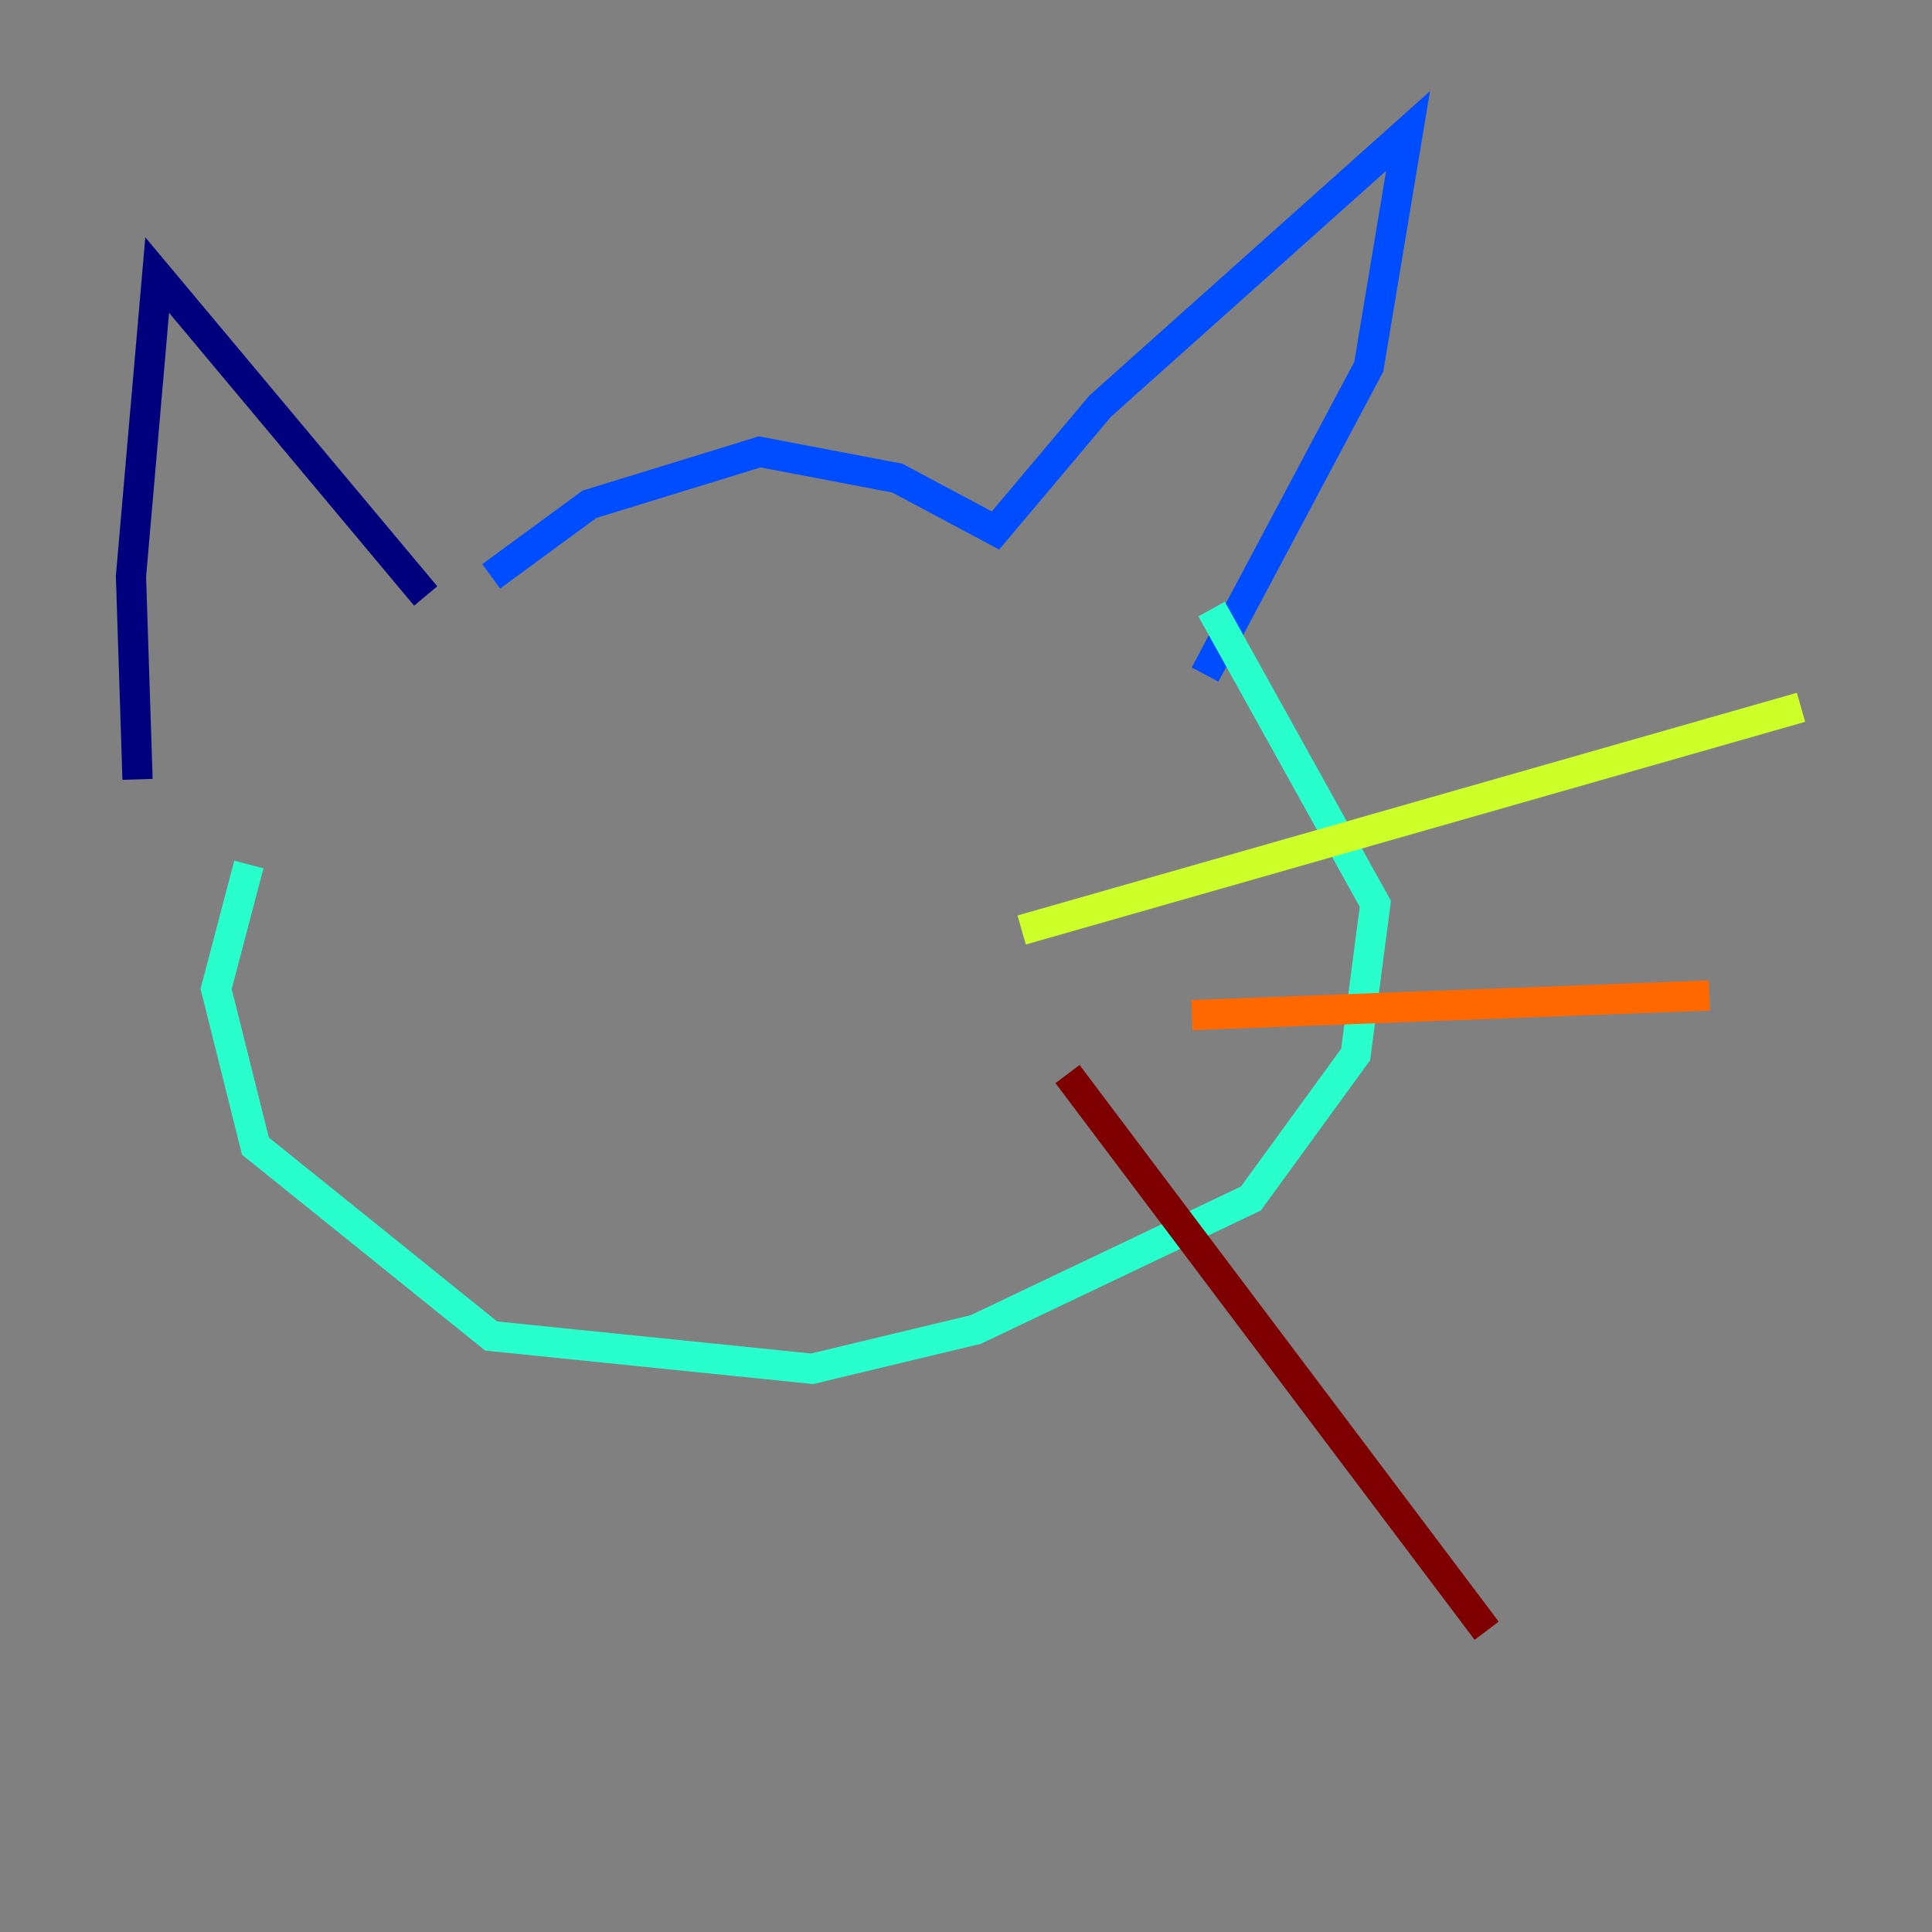 <?xml version="1.0" encoding="utf-8" ?>
<svg baseProfile="tiny" height="128" version="1.2" viewBox="0,0,128,128" width="128" xmlns="http://www.w3.org/2000/svg" xmlns:ev="http://www.w3.org/2001/xml-events" xmlns:xlink="http://www.w3.org/1999/xlink"><rect x="0" y="0" width="128" height="128" fill="#808080" stroke="none"/><defs /><polyline fill="none" points="28.203,39.485 10.414,18.224 8.678,38.183 9.112,51.634" stroke="#00007f" stroke-width="2" /><polyline fill="none" points="32.542,38.183 39.051,33.41 50.332,29.939 59.444,31.675 65.953,35.146 72.895,26.902 93.288,8.678 90.685,24.298 79.837,44.691" stroke="#004cff" stroke-width="2" /><polyline fill="none" points="16.488,57.275 14.319,65.519 16.922,75.932 32.542,88.515 53.803,90.685 64.651,88.081 82.875,79.403 89.817,69.858 91.119,59.878 80.271,40.352" stroke="#29ffcd" stroke-width="2" /><polyline fill="none" points="67.688,61.614 119.322,46.861" stroke="#cdff29" stroke-width="2" /><polyline fill="none" points="78.969,67.254 113.248,65.953" stroke="#ff6700" stroke-width="2" /><polyline fill="none" points="70.725,71.159 98.495,108.041" stroke="#7f0000" stroke-width="2" /></svg>